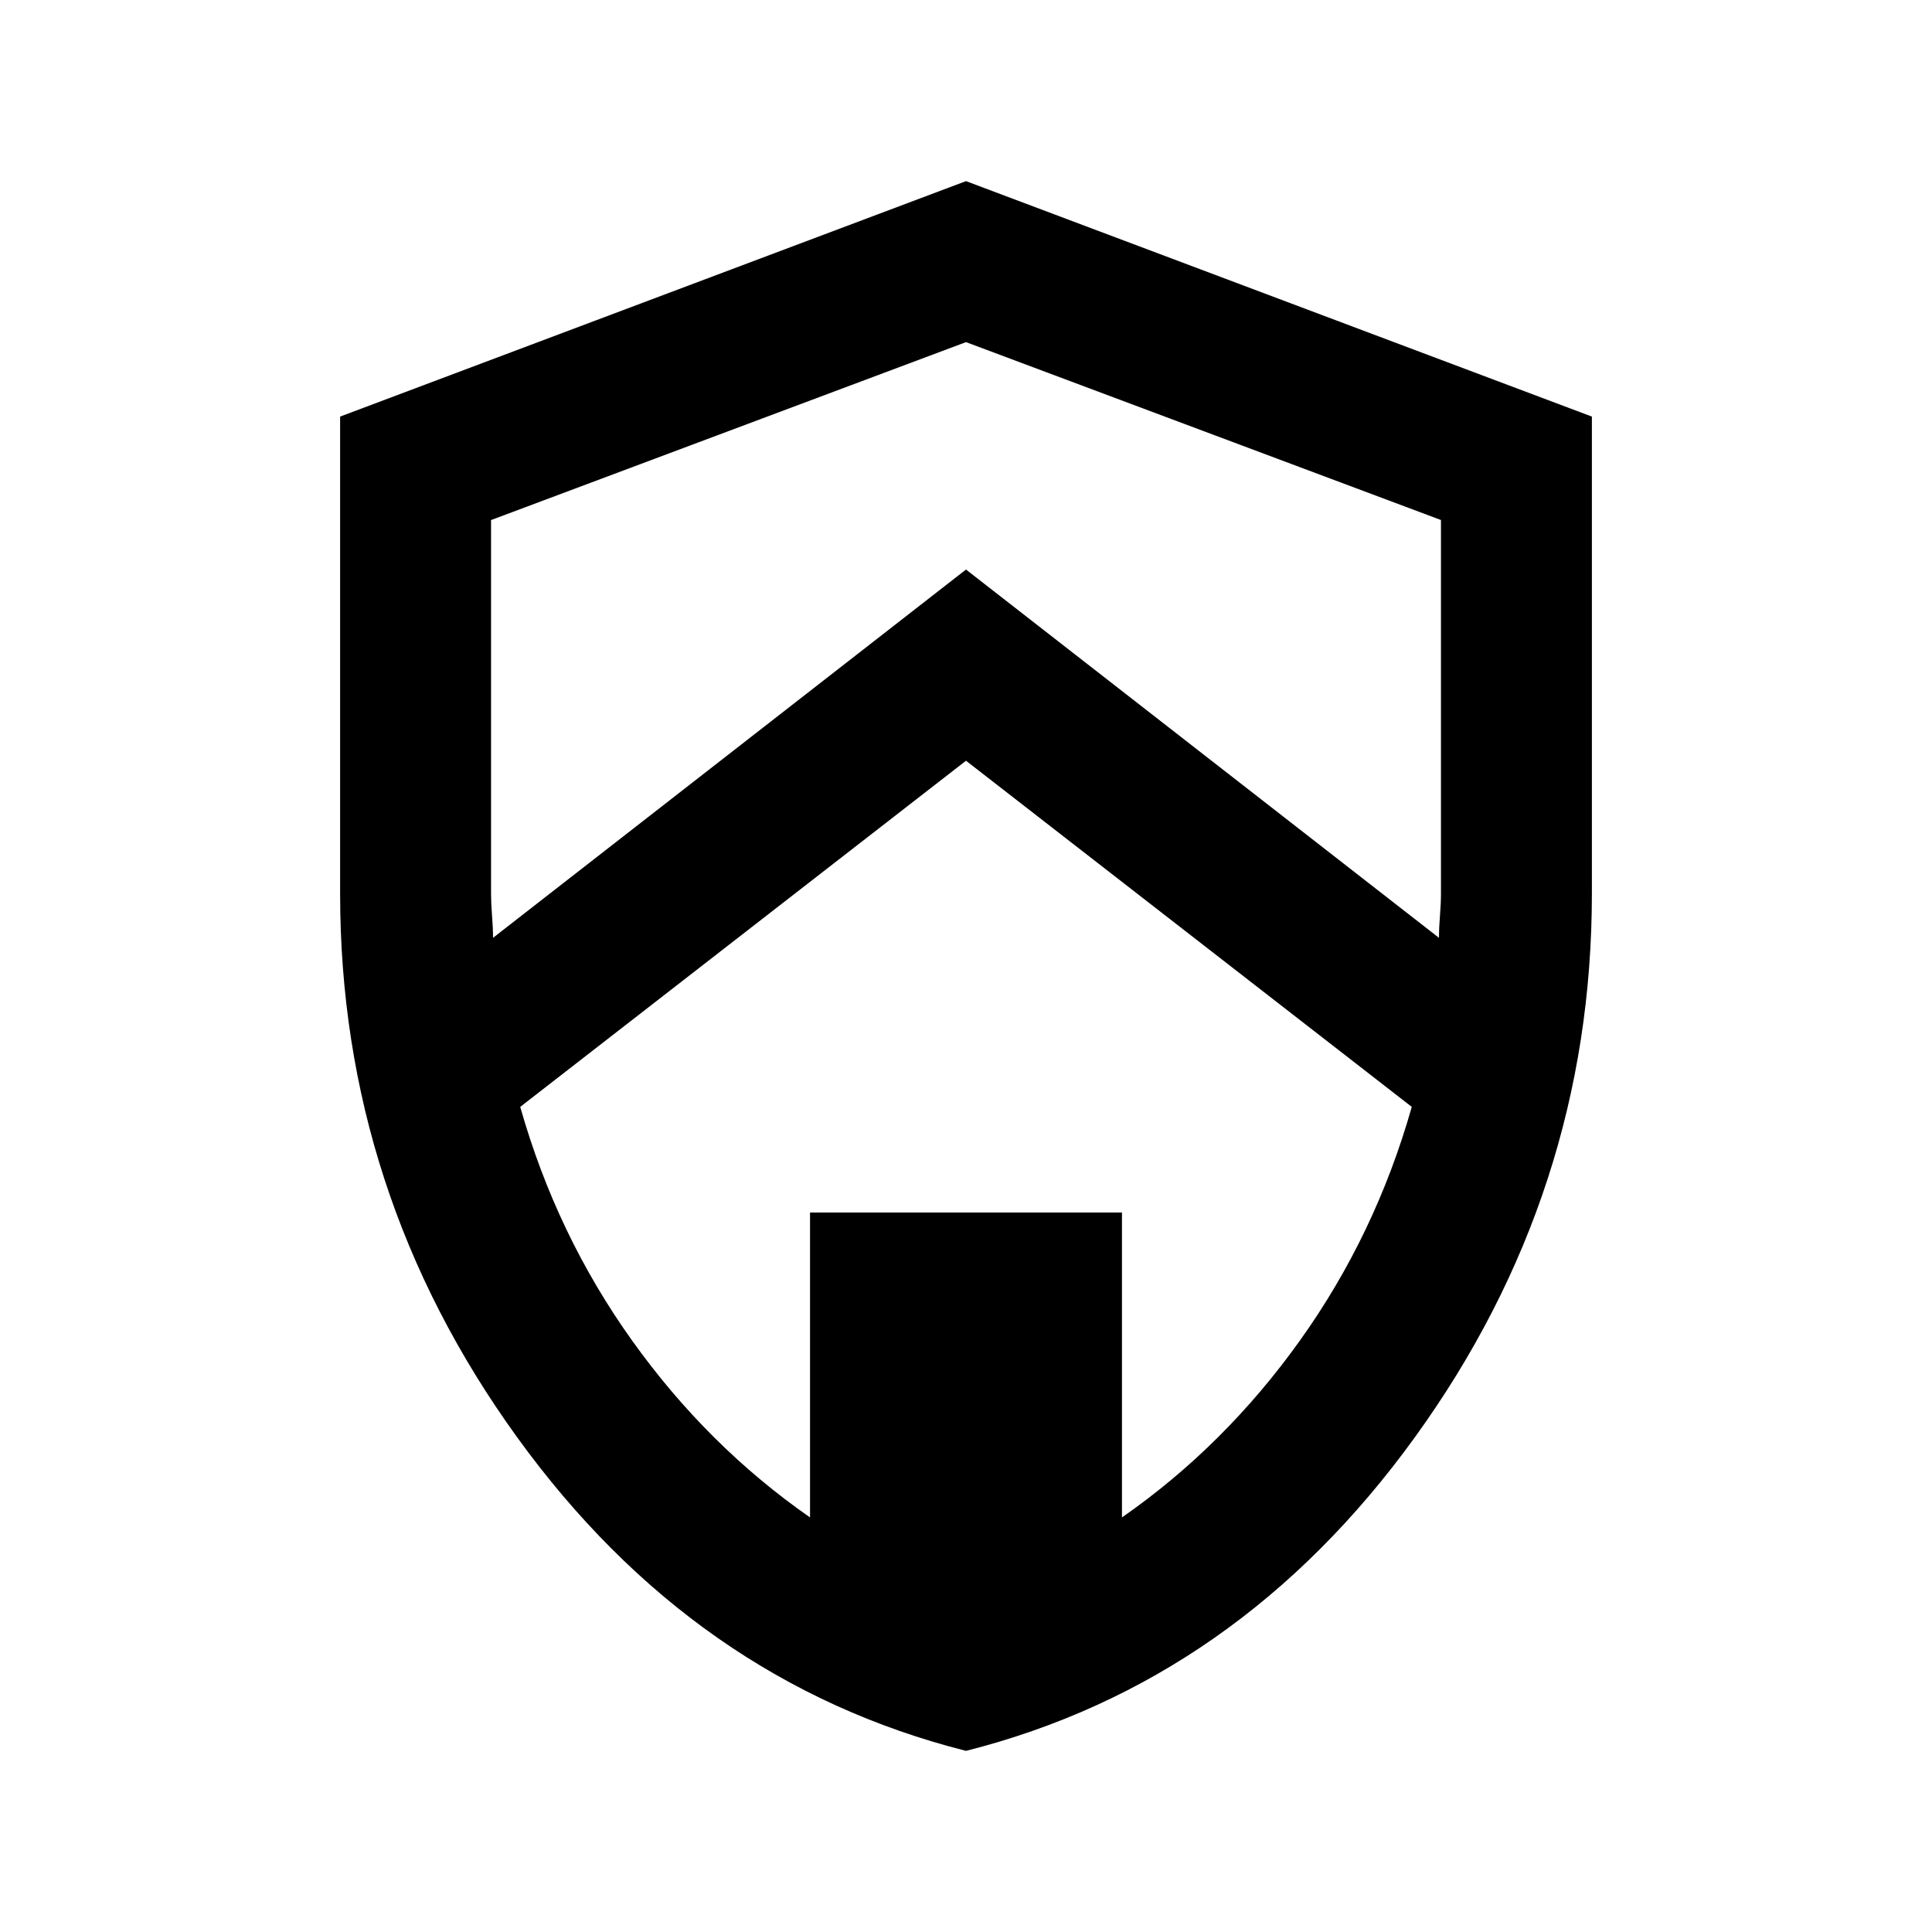 <svg xmlns="http://www.w3.org/2000/svg" height="24" viewBox="0 -960 960 960" width="24"><path d="M480-90q-135.09-34.2-223.05-155.84Q169-367.49 169-516v-237l311-117 311 117v237q0 148.51-87.95 270.16Q615.09-124.2 480-90Zm0-492L258.5-410q18 63.5 55.5 116t88.5 88v-151.5h155V-206q51-35.5 88.5-88t55.5-116L480-582Zm0-208-236 88.42v185.67q0 4.91.49 10.91t.49 11L480-677l235.02 183q0-5 .49-11t.49-11v-185.61L480-790Z"/></svg>